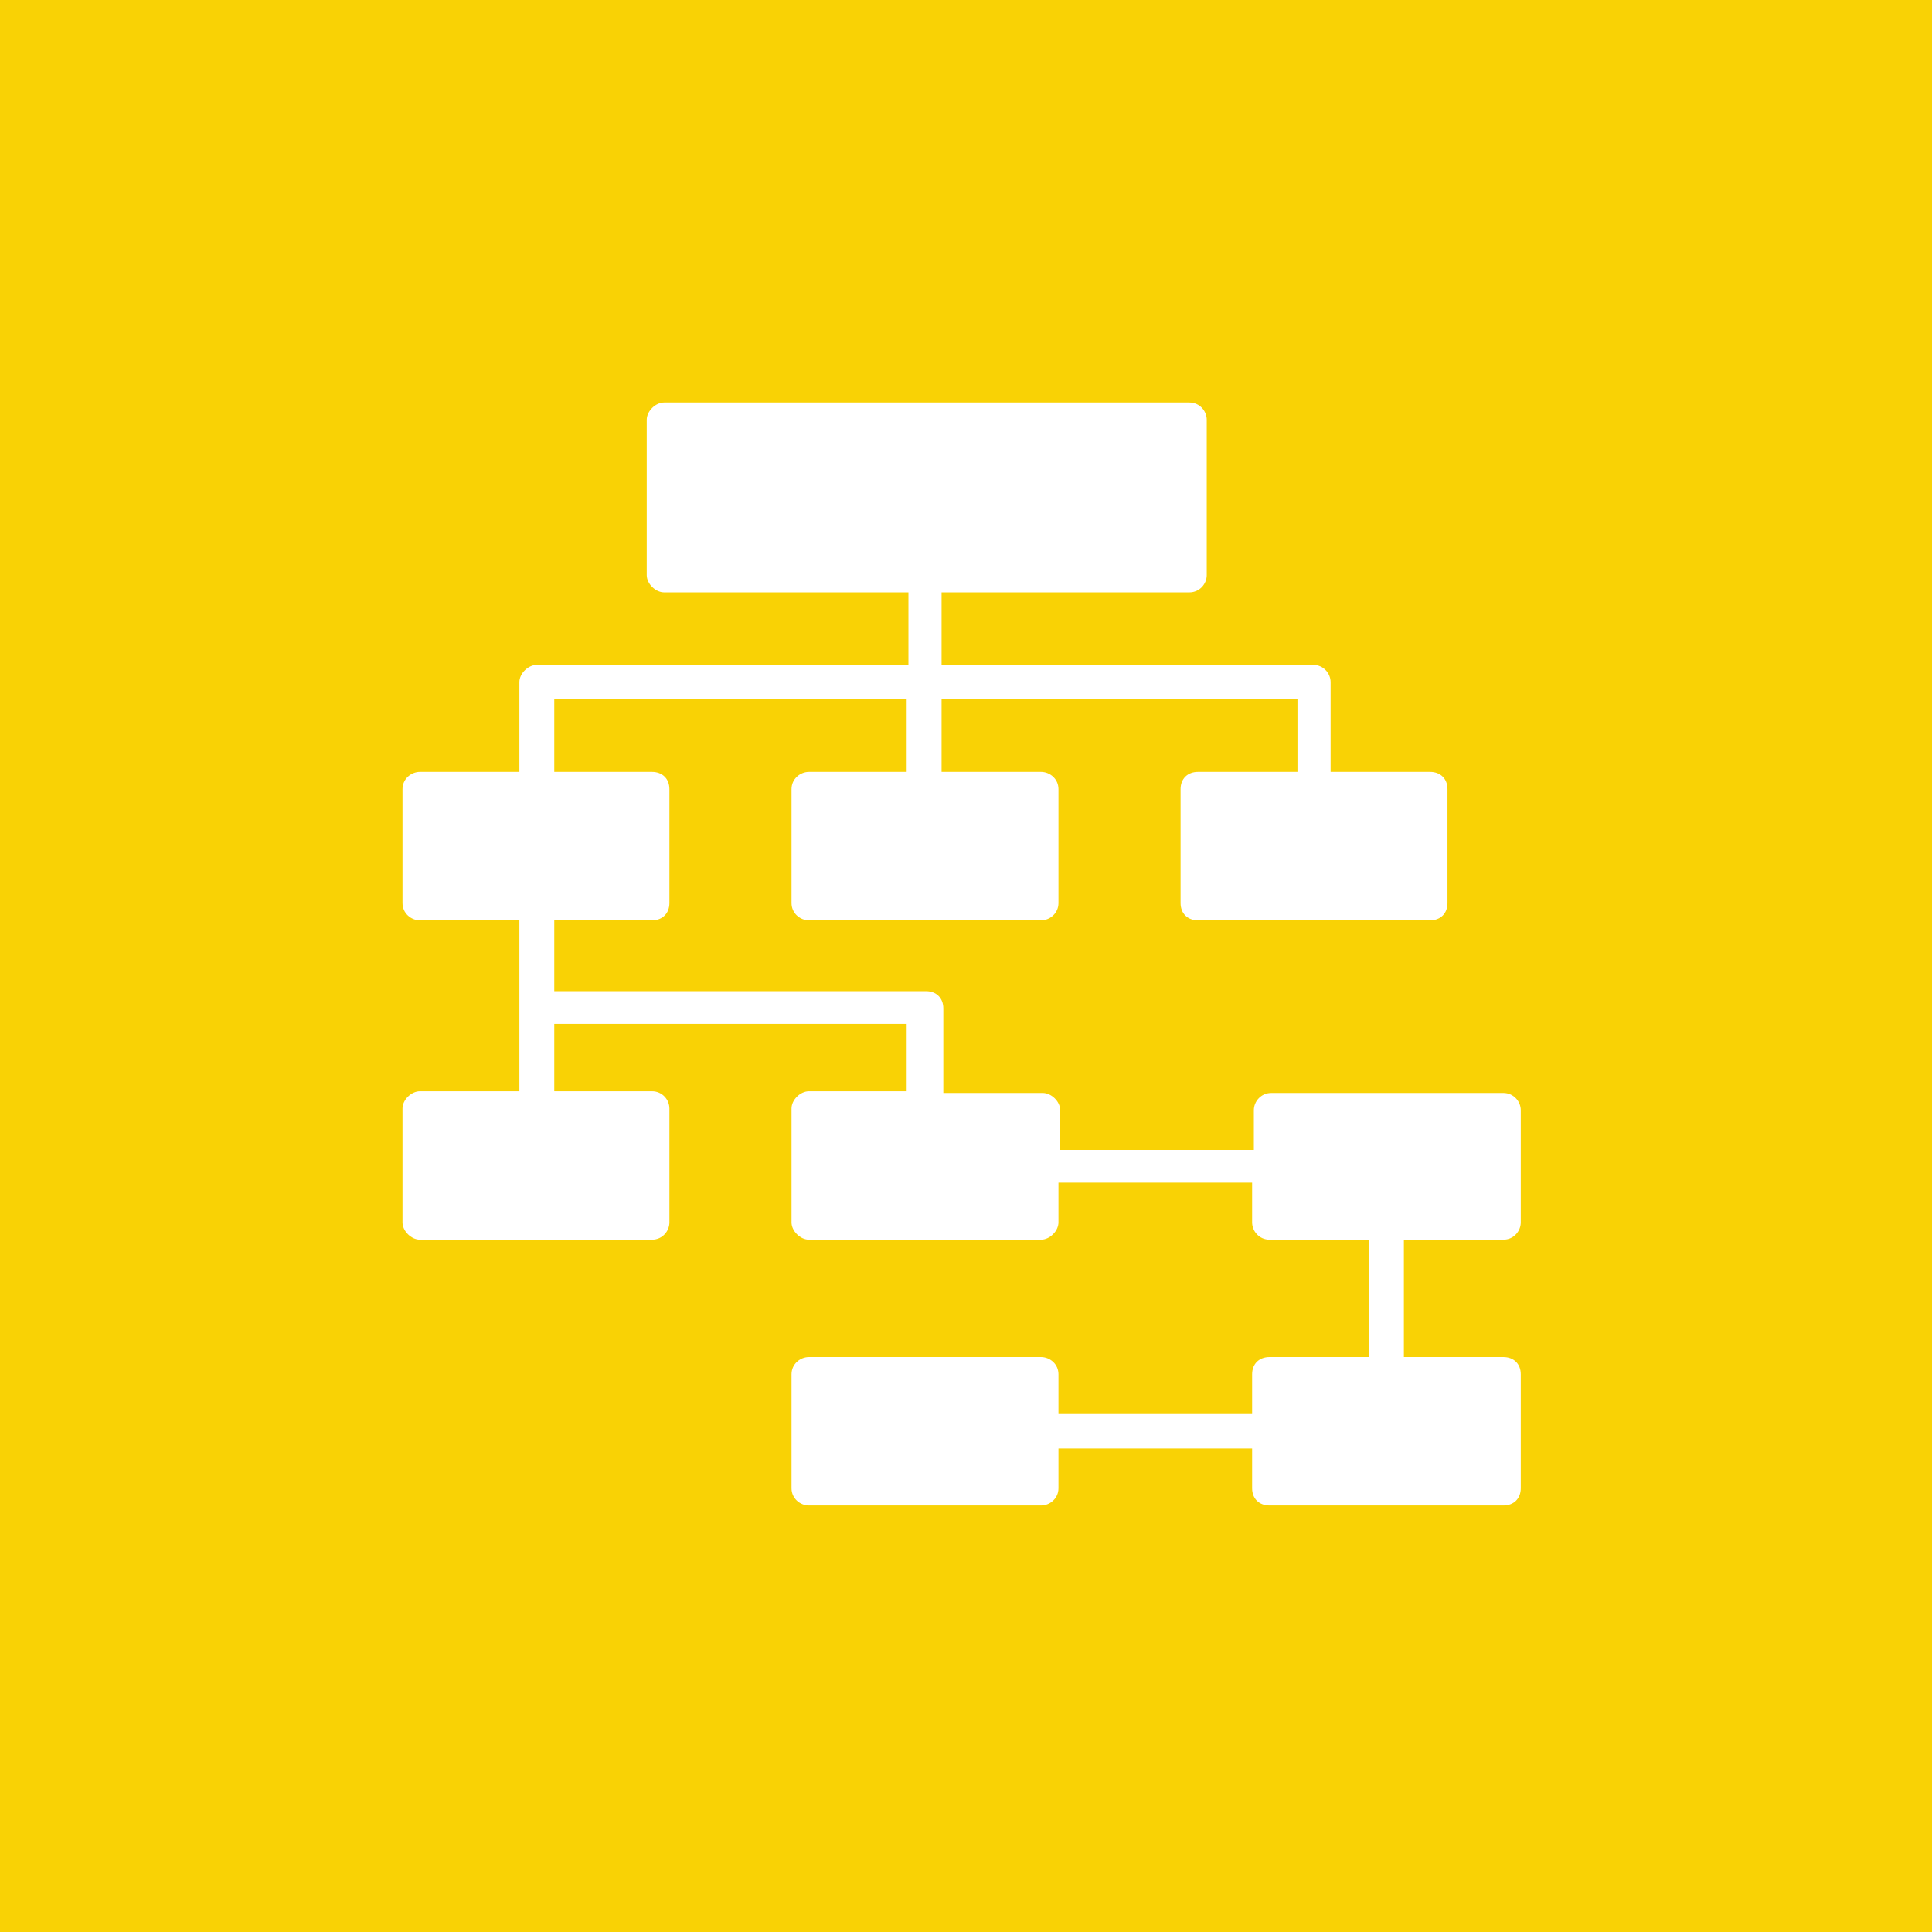 <svg width="72" height="72" viewBox="0 0 72 72" fill="none" xmlns="http://www.w3.org/2000/svg">
<rect x="0" y="0" width="72" height="72" fill="#333333" stroke="none"/>
<rect width="72" height="72" fill="black" fill-opacity="0"/>
<rect width="72" height="72" fill="#F9D205"/>
<rect width="41.675" height="41.105" fill="black" fill-opacity="0" transform="translate(15 15)"/>
<rect width="41.675" height="41.105" fill="black" fill-opacity="0" transform="translate(15 15)"/>
<path d="M52.319 46.199V50.573H56.025C56.415 50.573 56.675 50.83 56.675 51.216V55.462C56.675 55.848 56.415 56.105 56.025 56.105H47.313C46.923 56.105 46.663 55.848 46.663 55.462V53.983H39.446V55.462C39.446 55.848 39.121 56.105 38.796 56.105H30.149C29.823 56.105 29.498 55.848 29.498 55.462V51.216C29.498 50.83 29.823 50.573 30.149 50.573H38.796C39.121 50.573 39.446 50.83 39.446 51.216V52.696H46.663V51.216C46.663 50.83 46.923 50.573 47.313 50.573H51.019V46.199H47.313C46.923 46.199 46.663 45.877 46.663 45.556V44.076H39.446V45.556C39.446 45.877 39.121 46.199 38.796 46.199H30.149C29.823 46.199 29.498 45.877 29.498 45.556V41.31C29.498 40.988 29.823 40.667 30.149 40.667H33.789V38.158H20.656V40.667H24.297C24.687 40.667 24.947 40.988 24.947 41.31V45.556C24.947 45.877 24.687 46.199 24.297 46.199H15.65C15.325 46.199 15 45.877 15 45.556V41.31C15 40.988 15.325 40.667 15.65 40.667H19.356V34.298H15.65C15.325 34.298 15 34.041 15 33.655V29.409C15 29.023 15.325 28.766 15.65 28.766H19.356V25.421C19.356 25.099 19.681 24.778 20.006 24.778H33.855V22.076H24.752C24.427 22.076 24.102 21.754 24.102 21.433V15.643C24.102 15.322 24.427 15 24.752 15H44.322C44.712 15 44.972 15.322 44.972 15.643V21.433C44.972 21.754 44.712 22.076 44.322 22.076H35.09V24.778H48.938C49.328 24.778 49.588 25.099 49.588 25.421V28.766H53.294C53.684 28.766 53.944 29.023 53.944 29.409V33.655C53.944 34.041 53.684 34.298 53.294 34.298H44.647C44.257 34.298 43.997 34.041 43.997 33.655V29.409C43.997 29.023 44.257 28.766 44.647 28.766H48.353V26.064H35.09V28.766H38.796C39.121 28.766 39.446 29.023 39.446 29.409V33.655C39.446 34.041 39.121 34.298 38.796 34.298H30.149C29.823 34.298 29.498 34.041 29.498 33.655V29.409C29.498 29.023 29.823 28.766 30.149 28.766H33.789V26.064H20.656V28.766H24.297C24.687 28.766 24.947 29.023 24.947 29.409V33.655C24.947 34.041 24.687 34.298 24.297 34.298H20.656V36.936H34.505C34.895 36.936 35.155 37.193 35.155 37.579V40.731H38.861C39.186 40.731 39.511 41.053 39.511 41.374V42.854H46.728V41.374C46.728 41.053 46.988 40.731 47.378 40.731H56.025C56.415 40.731 56.675 41.053 56.675 41.374V45.556C56.675 45.877 56.415 46.199 56.025 46.199H52.319Z" fill="white"/>
</svg>
